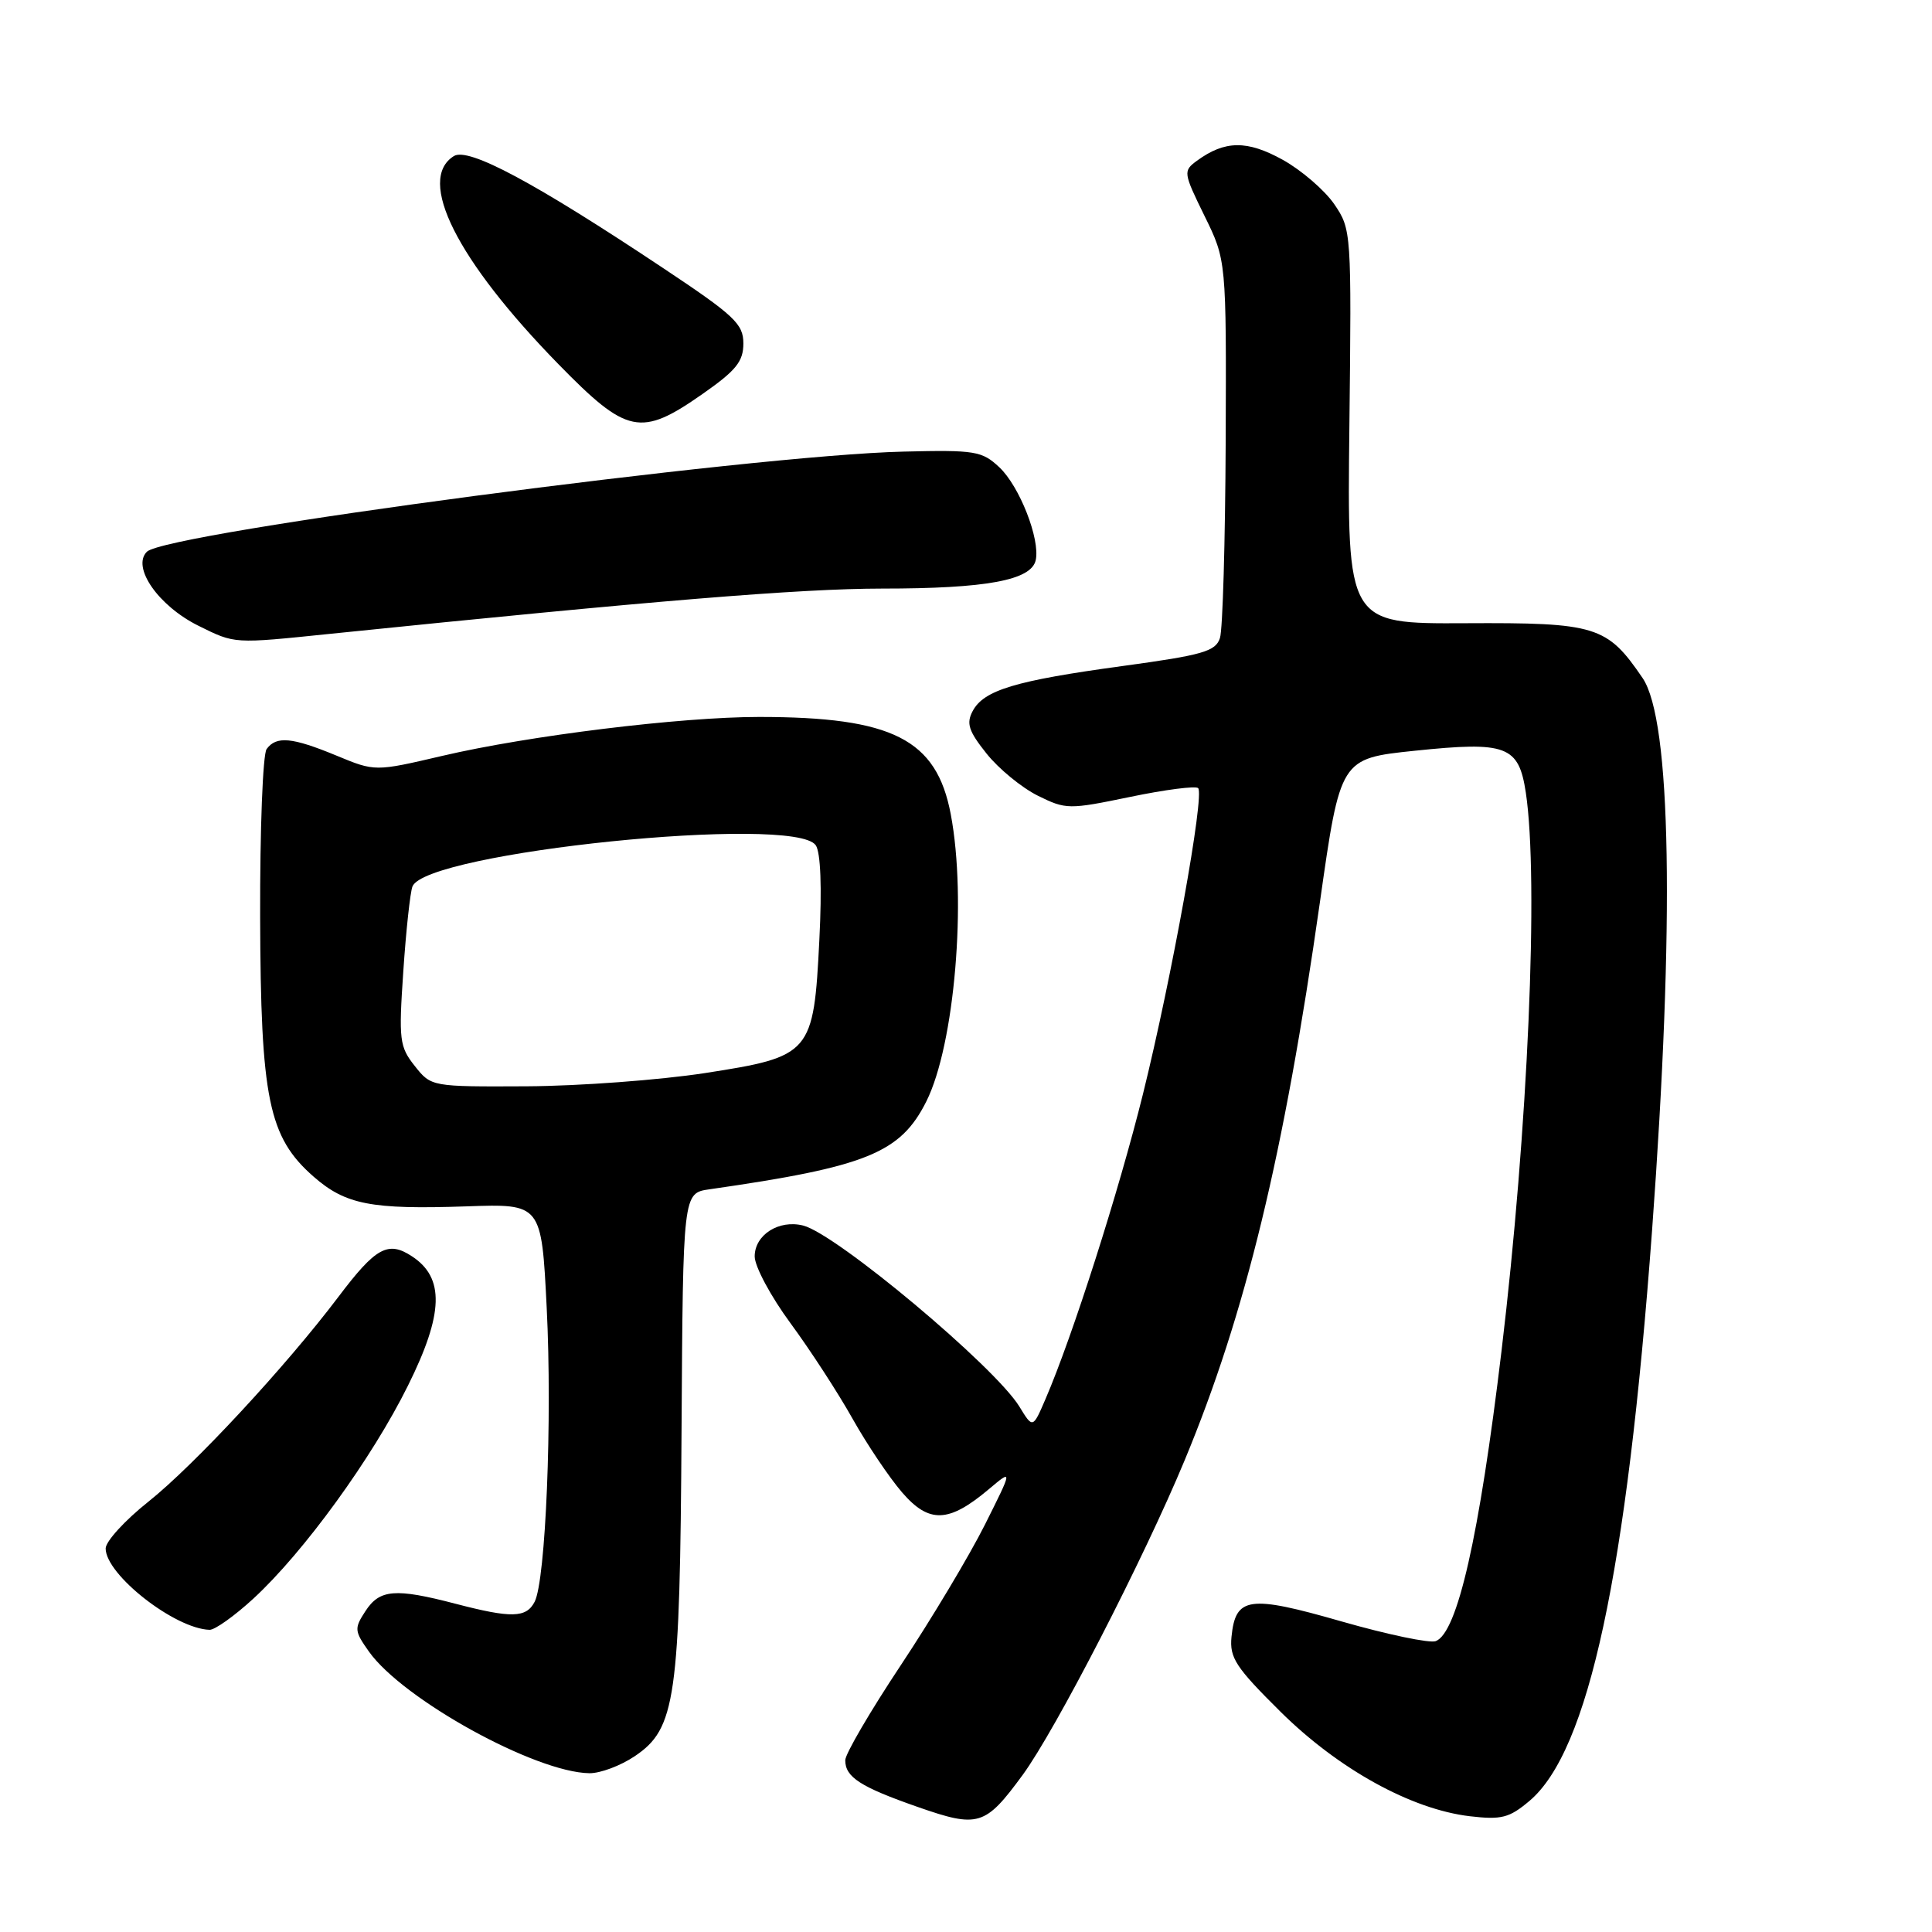 <?xml version="1.0" encoding="UTF-8" standalone="no"?>
<!DOCTYPE svg PUBLIC "-//W3C//DTD SVG 1.1//EN" "http://www.w3.org/Graphics/SVG/1.1/DTD/svg11.dtd" >
<svg xmlns="http://www.w3.org/2000/svg" xmlns:xlink="http://www.w3.org/1999/xlink" version="1.1" viewBox="0 0 256 256">
 <g >
 <path fill="currentColor"
d=" M 135.50 235.20 C 139.87 229.24 151.55 206.55 156.97 193.50 C 165.04 174.07 170.13 153.05 174.90 119.51 C 177.60 100.51 177.60 100.51 187.44 99.48 C 199.64 98.21 201.24 98.81 202.18 105.03 C 203.91 116.53 202.47 149.70 198.96 179.00 C 196.01 203.61 193.12 216.36 190.24 217.46 C 189.45 217.76 183.84 216.59 177.77 214.85 C 165.48 211.32 163.71 211.57 163.18 216.89 C 162.91 219.67 163.73 220.92 169.68 226.82 C 177.36 234.42 187.00 239.74 194.75 240.66 C 198.95 241.15 199.98 240.89 202.65 238.64 C 210.50 232.03 215.55 208.55 218.91 163.00 C 221.91 122.16 221.46 95.43 217.65 89.84 C 212.94 82.93 211.52 82.49 194.16 82.58 C 178.50 82.66 178.50 82.66 178.80 56.54 C 179.09 30.72 179.07 30.39 176.80 27.06 C 175.53 25.21 172.46 22.56 169.98 21.18 C 165.25 18.56 162.31 18.59 158.60 21.30 C 156.76 22.65 156.79 22.87 159.60 28.60 C 162.50 34.50 162.50 34.50 162.41 58.50 C 162.35 71.70 162.02 83.42 161.65 84.54 C 161.08 86.31 159.40 86.80 148.75 88.25 C 134.53 90.19 130.37 91.44 128.89 94.21 C 128.01 95.85 128.34 96.87 130.72 99.85 C 132.32 101.86 135.37 104.36 137.49 105.42 C 141.25 107.28 141.60 107.28 149.77 105.59 C 154.39 104.63 158.44 104.11 158.76 104.43 C 159.64 105.31 155.27 129.52 151.45 144.96 C 148.24 157.89 142.12 177.07 138.53 185.39 C 136.85 189.29 136.85 189.29 135.08 186.39 C 131.84 181.09 110.83 163.50 106.42 162.39 C 103.20 161.58 100.00 163.63 100.00 166.48 C 100.00 167.81 102.14 171.80 104.75 175.34 C 107.36 178.89 111.06 184.58 112.97 187.99 C 114.88 191.39 117.83 195.78 119.53 197.75 C 123.11 201.90 125.71 201.80 131.02 197.33 C 134.20 194.65 134.20 194.65 130.48 202.08 C 128.43 206.16 123.44 214.50 119.38 220.62 C 115.32 226.73 112.00 232.41 112.00 233.24 C 112.00 235.48 113.99 236.77 121.60 239.43 C 129.64 242.24 130.54 241.96 135.50 235.20 Z  M 84.10 232.71 C 89.54 229.06 90.10 225.12 90.31 189.30 C 90.50 158.09 90.50 158.09 94.00 157.59 C 114.84 154.60 119.32 152.78 122.75 145.93 C 126.49 138.46 128.13 119.21 125.98 107.89 C 124.10 97.95 118.28 95.00 100.58 95.00 C 90.20 95.00 70.07 97.47 58.59 100.16 C 49.69 102.24 49.69 102.24 44.58 100.12 C 38.70 97.69 36.62 97.49 35.33 99.25 C 34.82 99.94 34.44 109.95 34.47 121.50 C 34.54 145.60 35.58 150.67 41.54 155.90 C 45.78 159.62 49.18 160.28 61.79 159.85 C 71.75 159.50 71.75 159.50 72.44 173.27 C 73.19 188.07 72.31 209.40 70.84 212.25 C 69.73 214.39 67.77 214.44 60.34 212.50 C 52.37 210.42 50.31 210.59 48.43 213.47 C 46.92 215.78 46.95 216.11 48.89 218.85 C 53.41 225.20 70.94 234.86 78.10 234.96 C 79.53 234.98 82.23 233.97 84.10 232.71 Z  M 33.59 211.81 C 40.27 205.65 49.31 193.20 54.07 183.58 C 58.79 174.07 58.93 169.31 54.59 166.47 C 51.41 164.38 49.79 165.28 44.84 171.84 C 37.89 181.04 25.71 194.17 19.65 198.99 C 16.54 201.46 14.00 204.25 14.00 205.18 C 14.00 208.65 23.16 215.82 27.77 215.96 C 28.47 215.98 31.09 214.11 33.59 211.81 Z  M 43.71 83.99 C 86.60 79.59 105.97 78.00 116.86 77.99 C 130.71 77.99 136.66 76.89 137.24 74.22 C 137.84 71.44 135.10 64.44 132.42 61.92 C 130.12 59.76 129.22 59.61 119.72 59.84 C 99.56 60.31 21.99 70.58 19.46 73.11 C 17.42 75.16 20.99 80.29 26.30 82.92 C 31.17 85.33 30.89 85.31 43.71 83.99 Z  M 93.08 52.21 C 97.53 49.10 98.50 47.91 98.50 45.51 C 98.50 42.92 97.33 41.82 87.91 35.55 C 70.81 24.16 62.06 19.48 60.14 20.68 C 55.16 23.79 60.51 34.45 73.99 48.25 C 83.09 57.56 84.89 57.94 93.08 52.21 Z  M 54.96 141.25 C 52.93 138.69 52.82 137.81 53.44 128.70 C 53.80 123.32 54.35 118.26 54.65 117.47 C 56.40 112.91 105.27 107.91 108.09 112.00 C 108.74 112.94 108.92 117.61 108.57 124.50 C 107.81 139.65 107.51 140.00 93.40 142.19 C 87.40 143.11 76.80 143.90 69.82 143.94 C 57.16 144.00 57.14 144.00 54.96 141.25 Z "/>
</g>
</svg>